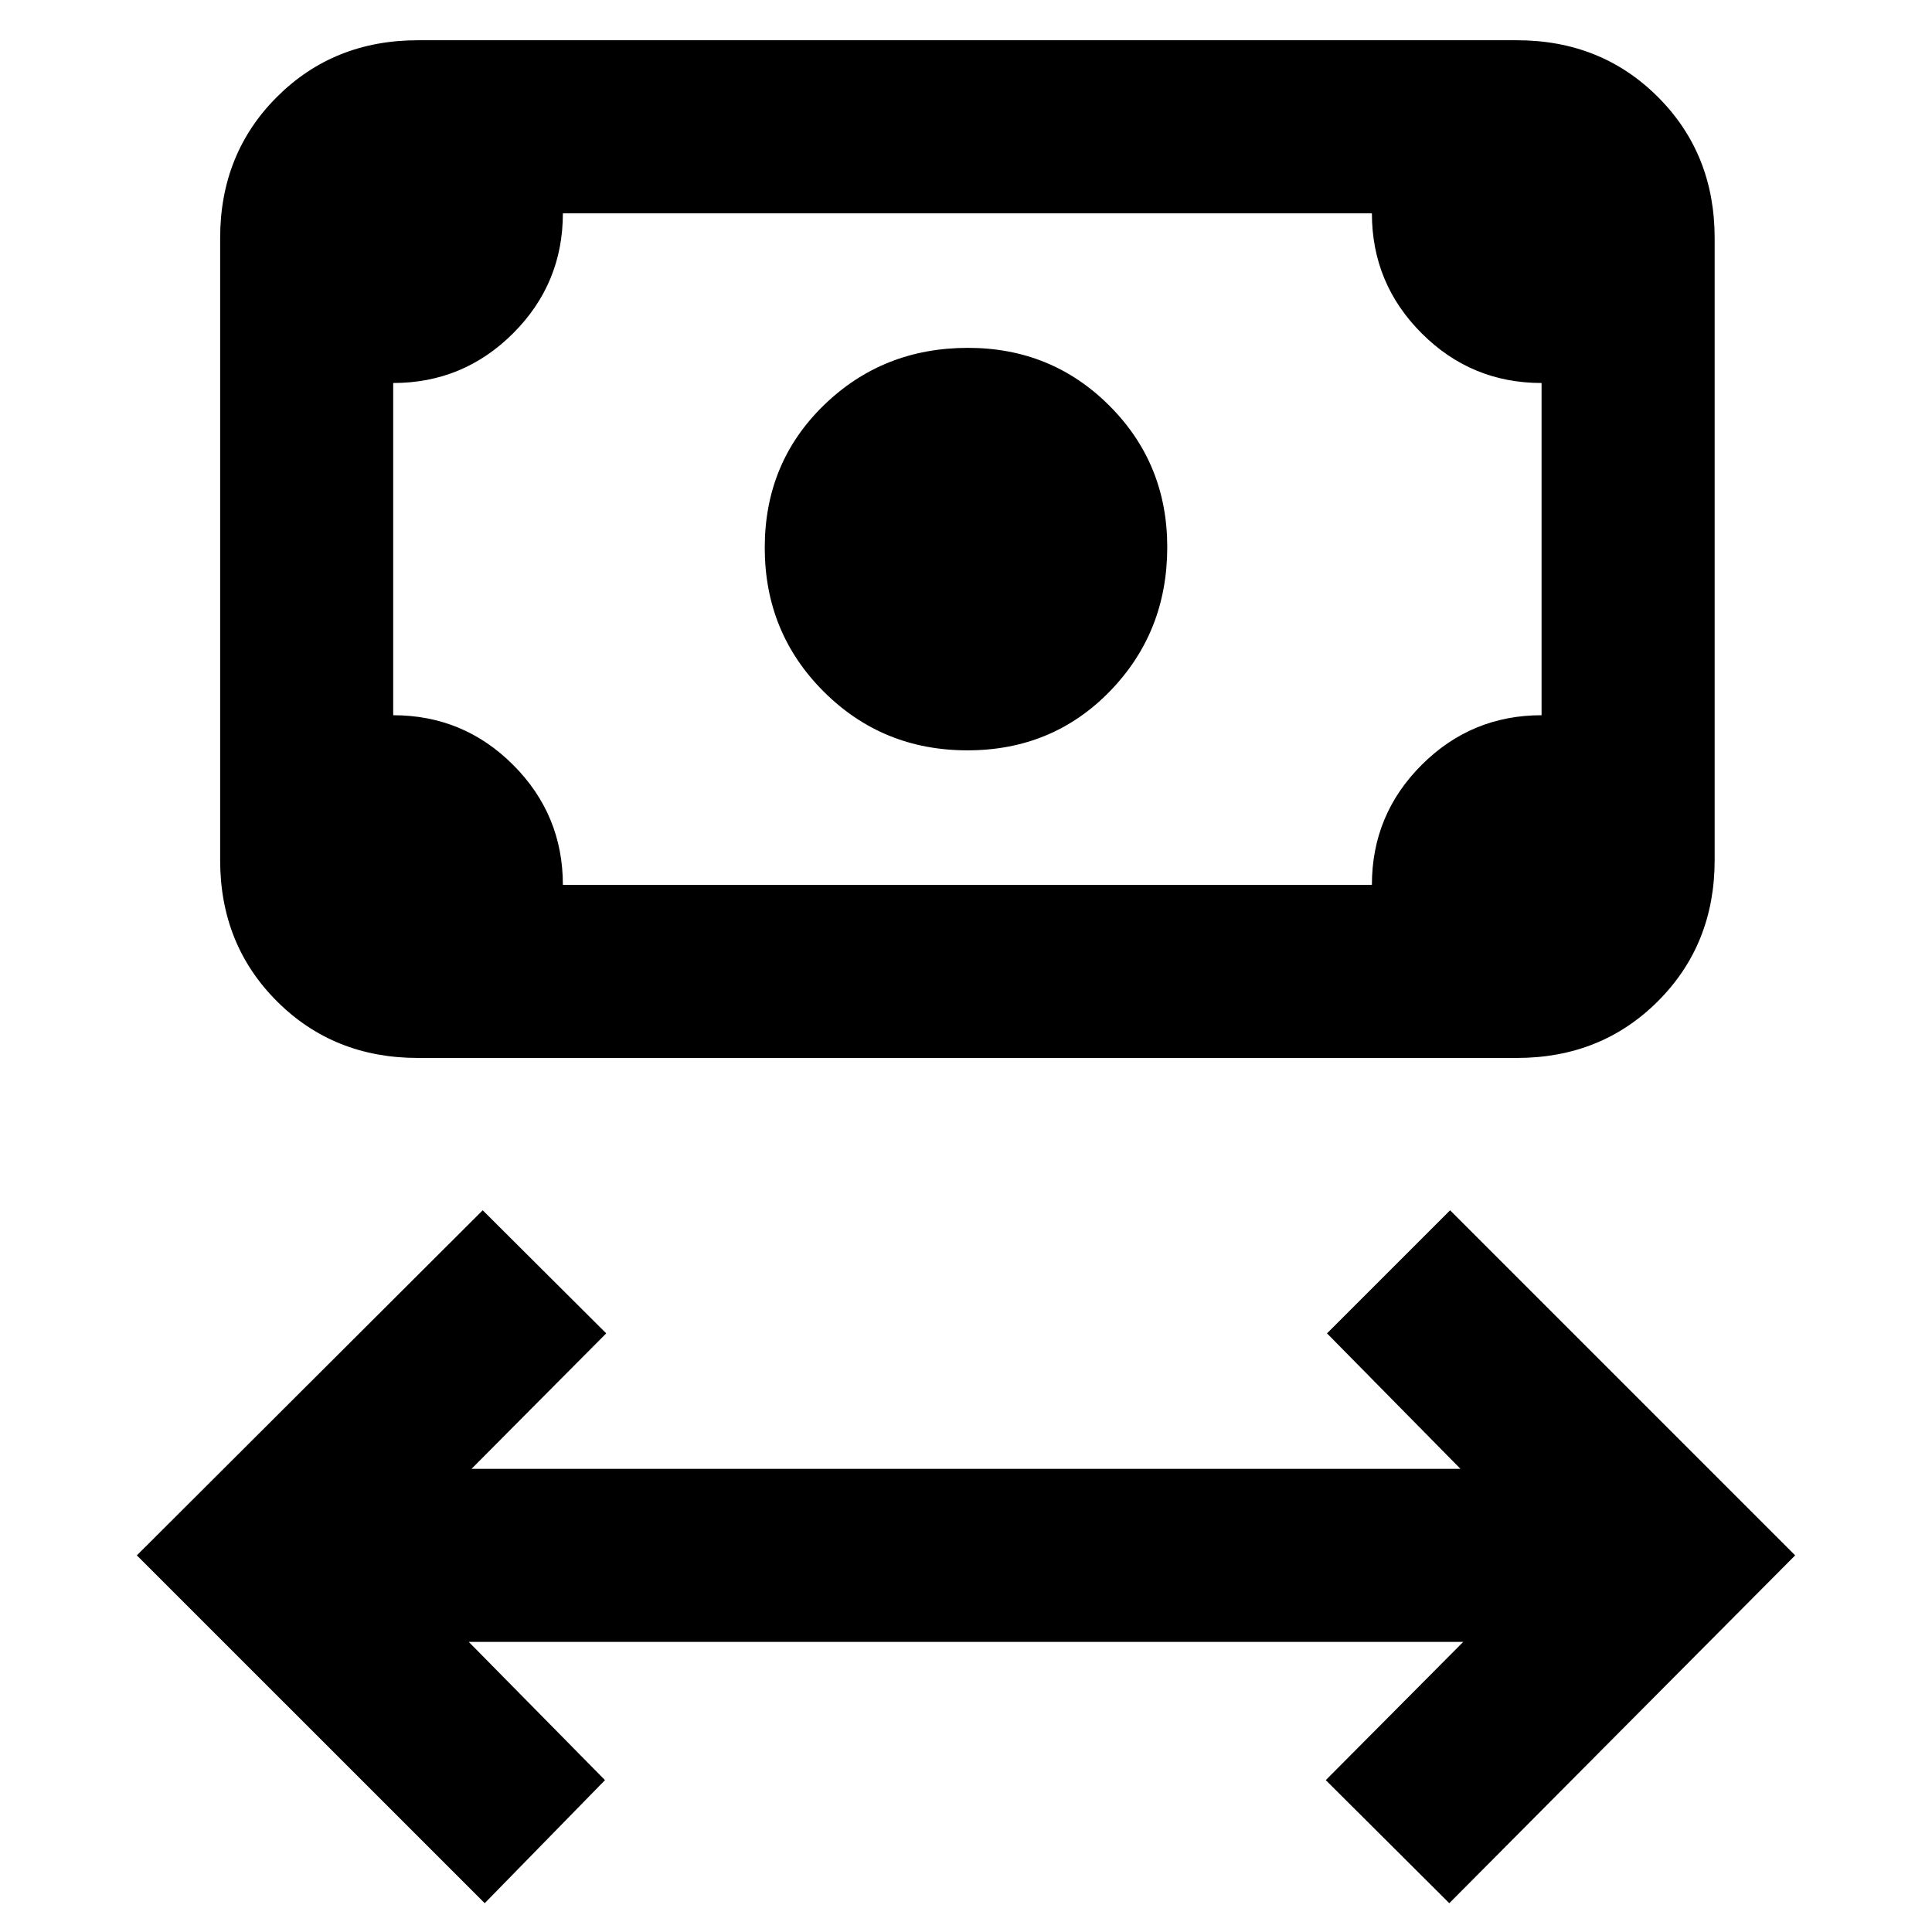 <svg xmlns="http://www.w3.org/2000/svg" height="24" viewBox="0 -960 960 960" width="24"><path d="M240.85-14.31 68-187.15l171.85-171.47 61.38 61.16-66.92 67.31h491.38l-66.31-67.31 61.16-61.16L892-187.15 720.15-14.31l-61.38-61.15 68.31-68.7H232.92l67.7 68.7-59.77 61.15Zm239.86-572.85q-42.22 0-71.46-29.24Q380-645.64 380-687.86t29.33-70.75q29.33-28.54 71.67-28.54 41.51 0 70.25 28.74Q580-729.66 580-688.15q0 42.34-28.54 71.67-28.54 29.32-70.75 29.32ZM207.69-434.31q-41.92 0-70.11-28.19-28.19-28.19-28.19-70.12v-309.07q0-41.92 28.19-70.12Q165.77-940 207.69-940h546q41.92 0 70.12 28.19Q852-883.61 852-841.69v309.07q0 41.93-28.19 70.12-28.2 28.19-70.12 28.19h-546Zm72-86h402q0-34.92 24.72-59.61 24.72-24.69 59.59-24.69v-165.08q-34.92 0-59.61-24.72-24.7-24.72-24.7-59.59h-402q0 34.92-24.72 59.61-24.71 24.7-59.59 24.7v165.08q34.93 0 59.62 24.71 24.69 24.72 24.69 59.59Zm-84.31 0V-854v333.69Z"/></svg>
